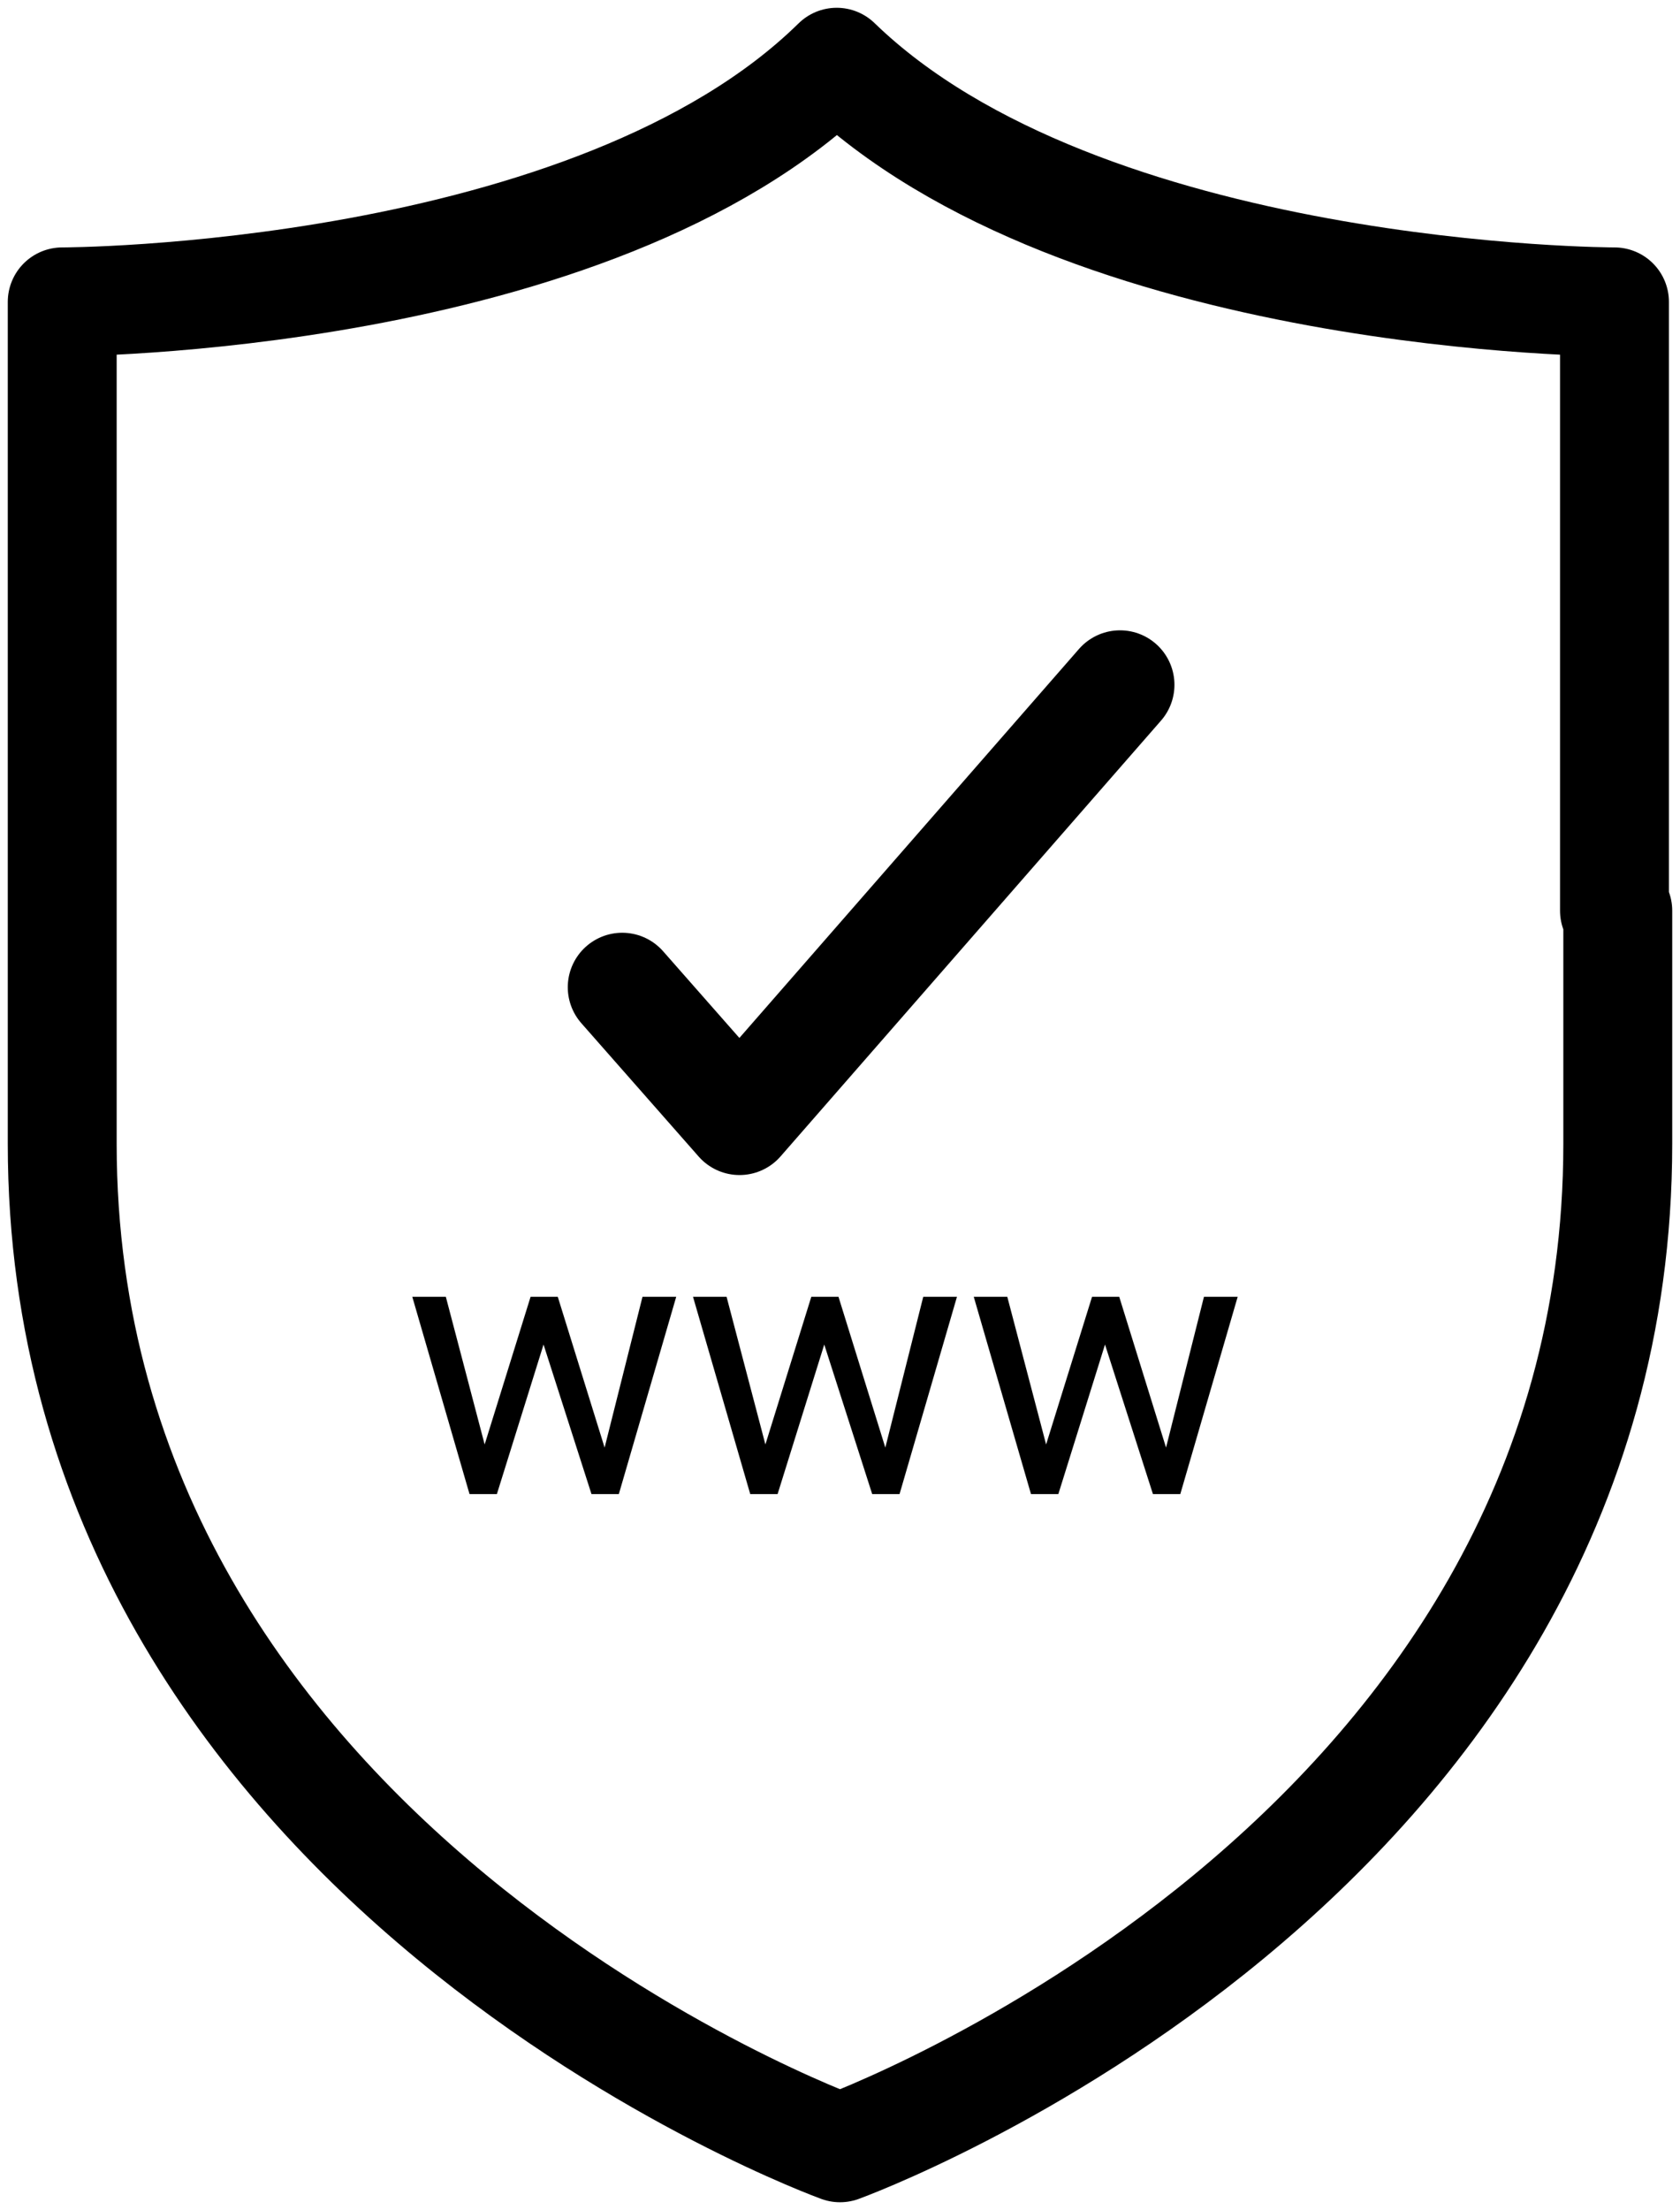 <svg width="54" height="71" viewBox="0 0 54 71" fill="none" xmlns="http://www.w3.org/2000/svg">
<path d="M51.894 29.258V9.699C51.894 9.699 34.839 9.699 26.894 2C19.055 9.699 2 9.699 2 9.699V36.748C2 59.949 27 69 27 69C27 69 52 59.949 52 36.748V29.258H51.894Z" stroke="black" stroke-width="3.5" stroke-miterlimit="10" stroke-linejoin="round"/>
<path d="M20 31.716L23.771 36L36 22" stroke="black" stroke-width="3.5" stroke-miterlimit="10" stroke-linecap="round" stroke-linejoin="round"/>
<path d="M19.434 46.506L20.652 41.66H21.736L19.891 48H19.012L17.471 43.195L15.971 48H15.092L13.252 41.66H14.33L15.578 46.406L17.055 41.66H17.928L19.434 46.506ZM28.457 46.506L29.676 41.66H30.76L28.914 48H28.035L26.494 43.195L24.994 48H24.115L22.275 41.66H23.354L24.602 46.406L26.078 41.66H26.951L28.457 46.506ZM37.48 46.506L38.699 41.66H39.783L37.938 48H37.059L35.518 43.195L34.018 48H33.139L31.299 41.66H32.377L33.625 46.406L35.102 41.66H35.975L37.48 46.506Z" fill="black"/>
</svg>
